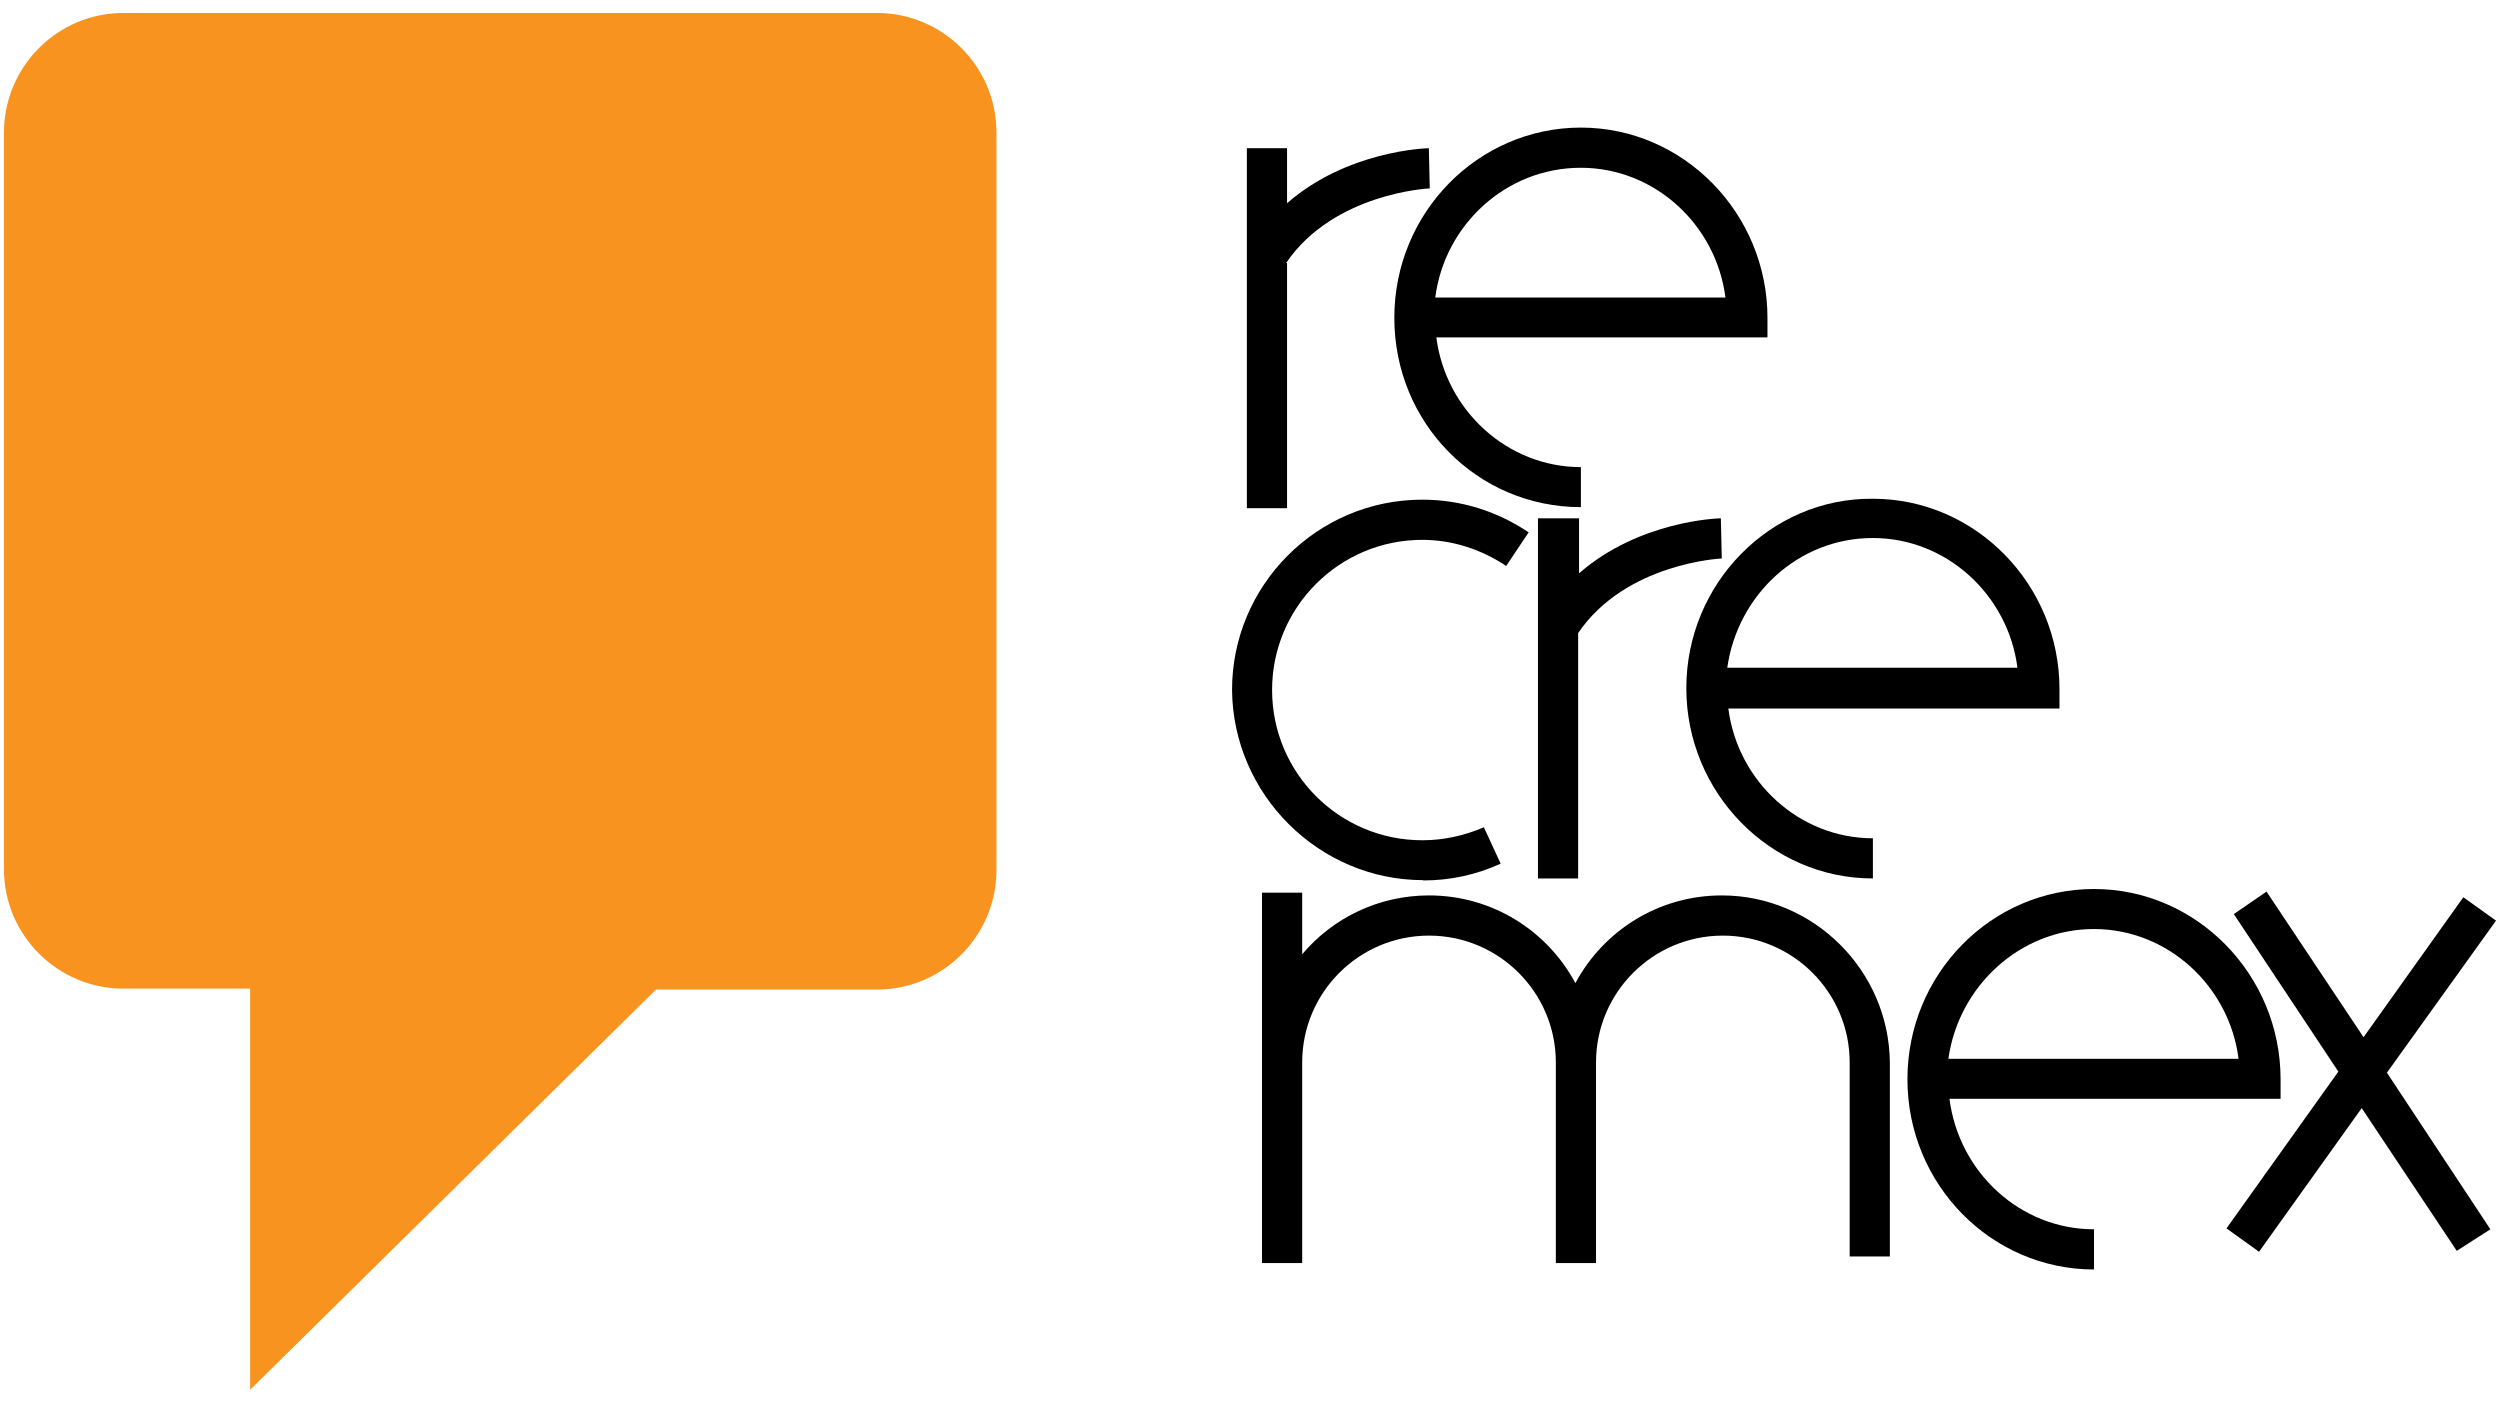 <?xml version="1.0" encoding="UTF-8"?><svg id="Capa_1" xmlns="http://www.w3.org/2000/svg" viewBox="0 0 163.61 91.8"><defs><style>.cls-1{fill:#f7931e;}</style></defs><g><path class="cls-1" d="M57.4,1.52H8.07C4.1,1.52,.93,4.69,.93,8.66V56.95c0,3.97,3.17,7.14,7.14,7.14h8.97v25.33l25.64-25.33h14.71c3.91,0,7.14-3.17,7.14-7.14V8.66c0-3.97-3.17-7.14-7.14-7.14Z"/><path class="cls-1" d="M16.37,90.95v-26.25H8.07c-4.27,0-7.81-3.48-7.81-7.81V8.66C.26,4.39,3.74,.85,8.07,.85H57.4c4.27,0,7.81,3.48,7.81,7.81V56.95c0,4.27-3.48,7.81-7.81,7.81h-14.47l-26.56,26.19ZM8.07,2.13c-3.54,0-6.47,2.93-6.47,6.47V56.89c0,3.54,2.93,6.47,6.47,6.47h9.65v24.42l24.66-24.42h15.02c3.54,0,6.47-2.93,6.47-6.47V8.66c0-3.54-2.93-6.47-6.47-6.47H8.07v-.06Z"/></g><g><path d="M84.17,17.21c3.11-4.58,9.34-4.88,9.4-4.88l-.06-1.28,.06,1.28-.06-2.63c-.24,0-5.37,.18-9.28,3.6v-3.6h-2.63v23.56h2.63V17.21h-.06Z"/><path d="M103.46,33.2v-2.63c-4.82,0-8.85-3.72-9.46-8.49h21.67v-1.28c0-6.84-5.49-12.45-12.21-12.45s-12.21,5.56-12.21,12.45,5.43,12.39,12.21,12.39Zm0-22.22c4.82,0,8.85,3.72,9.46,8.49h-18.99c.61-4.76,4.64-8.49,9.52-8.49Z"/><path d="M100.65,33.93v23.56h2.63v-16.06c3.11-4.58,9.34-4.88,9.4-4.88l-.06-2.63c-.24,0-5.37,.18-9.28,3.6v-3.6h-2.69Z"/><path d="M110.36,45.04c0,6.84,5.49,12.45,12.21,12.45v-2.63c-4.82,0-8.85-3.72-9.46-8.49h21.67v-1.28c0-6.84-5.49-12.45-12.21-12.45-6.72-.06-12.21,5.56-12.21,12.39Zm12.21-9.83c4.82,0,8.85,3.72,9.46,8.49h-18.99c.67-4.76,4.64-8.49,9.52-8.49Z"/><path d="M127.58,71.91h21.67v-1.28c0-6.84-5.49-12.45-12.21-12.45s-12.21,5.56-12.21,12.45,5.49,12.45,12.21,12.45v-2.63c-4.82,0-8.85-3.72-9.46-8.55Zm9.46-11.11c4.82,0,8.85,3.72,9.46,8.49h-18.99c.67-4.76,4.7-8.49,9.52-8.49Z"/><polygon points="163.35 60.25 161.21 58.72 154.68 67.88 148.33 58.35 146.19 59.82 153.03 70.13 145.71 80.39 147.84 81.92 154.56 72.52 160.78 81.86 162.98 80.45 156.21 70.2 163.35 60.25"/><path d="M112.68,58.6c-4.15,0-7.75,2.32-9.58,5.74-1.83-3.42-5.43-5.74-9.58-5.74-3.3,0-6.29,1.47-8.3,3.85v-4.03h-2.63v24.24h2.63v-13.13c0-4.58,3.72-8.3,8.3-8.3s8.3,3.72,8.3,8.3v13.13h2.63v-13.13c0-4.58,3.72-8.3,8.3-8.3s8.3,3.72,8.3,8.3v12.7h2.63v-12.7c-.06-6.04-5.01-10.93-10.99-10.93Z"/><path d="M93.14,57.62c1.77,0,3.48-.37,5.07-1.1l-1.1-2.38c-1.28,.55-2.63,.85-4.03,.85-5.43,0-9.83-4.4-9.83-9.83s4.4-9.83,9.83-9.83c1.95,0,3.85,.61,5.49,1.71l1.47-2.2c-2.08-1.4-4.46-2.14-6.96-2.14-6.9,0-12.45,5.62-12.45,12.45,.06,6.84,5.68,12.45,12.51,12.45Z"/></g></svg>